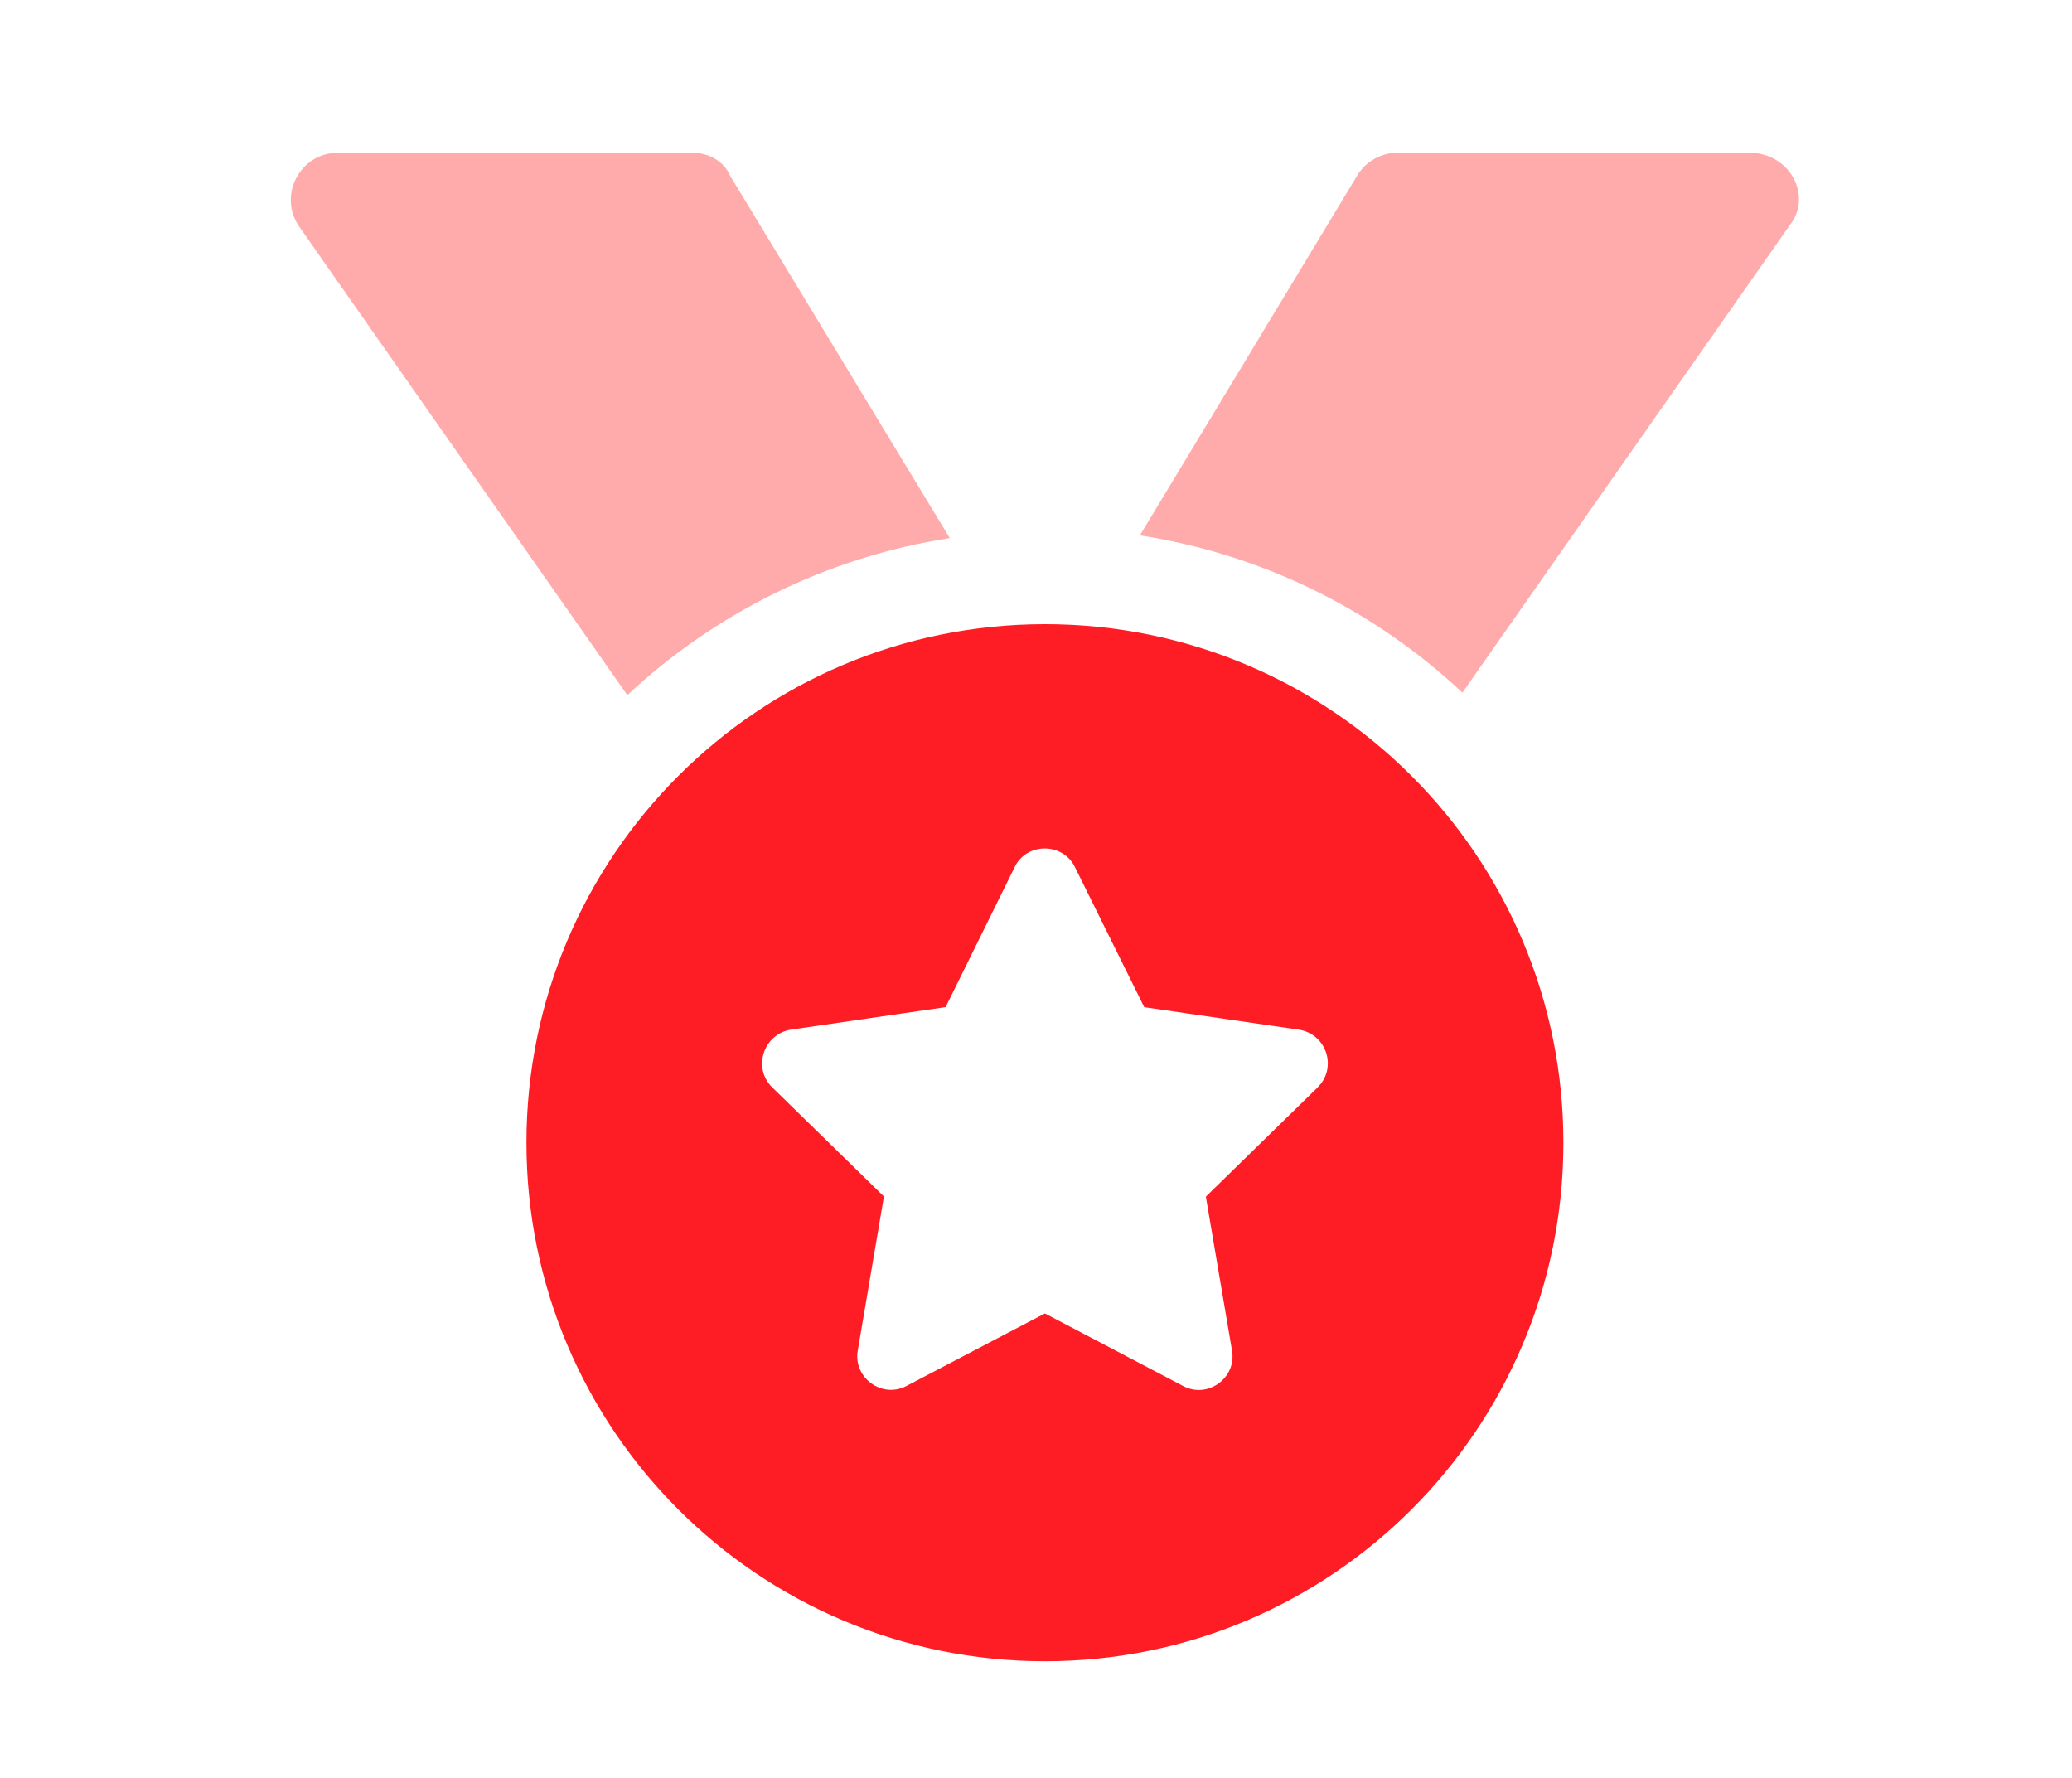 <?xml version="1.0" encoding="UTF-8"?><svg id="Layer_3" xmlns="http://www.w3.org/2000/svg" viewBox="0 0 441.17 378.52"><defs><style>.cls-1{fill:#ffabab;}.cls-2{fill:#ff1d25;}</style></defs><path class="cls-1" d="M133.56,147.98L63.75,48.31c-4.66-6.65,.09-15.79,8.22-15.79h75.44c3.51,0,6.77,1.85,8.03,4.87l46.79,77.17c-26.34,4.08-50.05,16.06-68.66,33.42Z"/><path class="cls-2" d="M222.49,132.88c-61,0-110.4,49.4-110.4,110.4s49.43,110.39,110.4,110.39,110.39-49.4,110.39-110.39-49.36-110.4-110.39-110.4Zm58.02,98.67l-23.76,23.21,5.57,32.77c1.02,5.8-5.17,10.35-10.43,7.53l-29.41-15.44-29.41,15.41c-5.25,2.82-11.45-1.72-10.43-7.53l5.57-32.77-23.76-23.21c-4.31-4.17-1.86-11.45,4.04-12.33l32.85-4.78,14.69-29.78c1.25-2.67,3.84-4,6.43-4s5.17,1.36,6.43,4l14.74,29.79,32.85,4.78c5.97,.86,8.36,8.14,4.03,12.34Z"/><path class="cls-1" d="M381.19,47.79l-69.81,99.67c-18.58-17.41-42.34-29.41-68.68-33.48l46.27-76.59c1.81-3.02,5.08-4.87,8.61-4.87h74.89c8.66,0,13.42,9.15,8.73,15.27Z"/></svg>